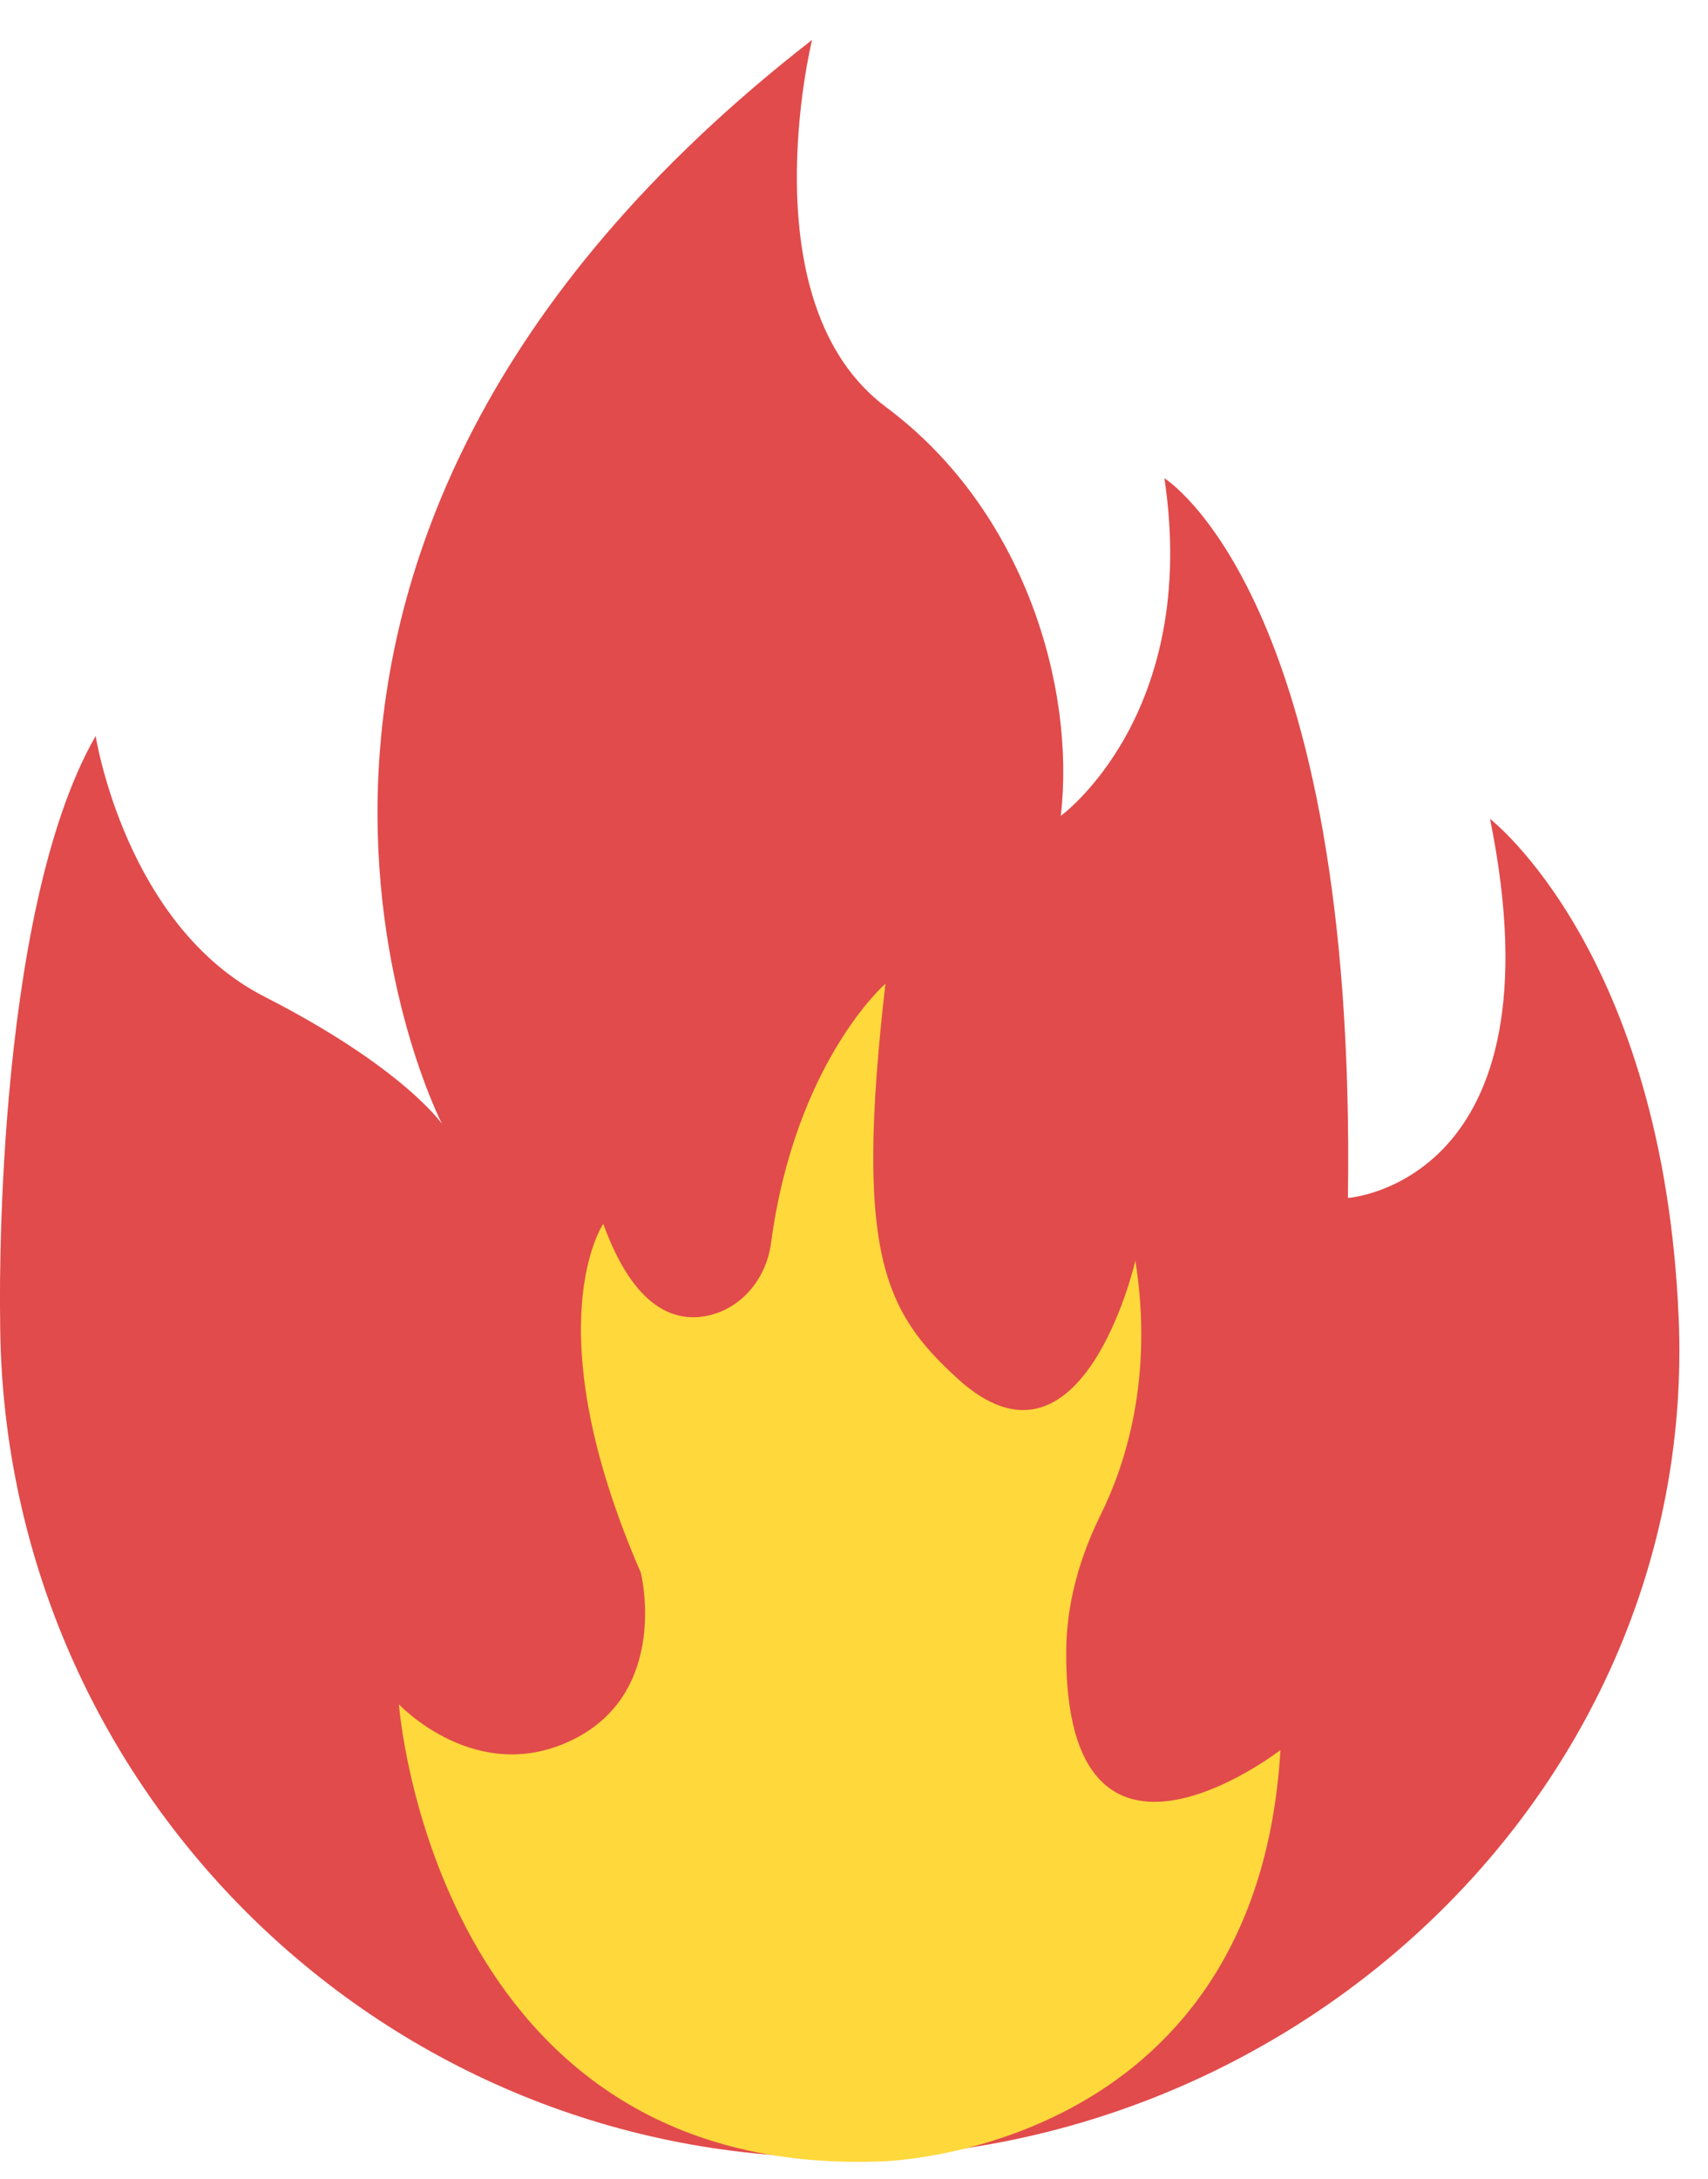 <svg width="40" height="51" viewBox="0 0 40 51" fill="none" xmlns="http://www.w3.org/2000/svg">
<path d="M39.313 30.851C39.774 41.696 30.514 50.507 19.657 50.507C8.801 50.507 0.003 41.706 0.003 30.851C0.003 30.851 -0.187 21.456 2.24 17.228C2.24 17.228 2.933 21.665 6.192 23.33C9.451 24.994 10.352 26.311 10.352 26.311C10.352 26.311 3.488 12.998 19.018 0.934C19.018 0.934 17.493 7.104 20.752 9.531C24.01 11.957 25.189 16.117 24.843 19.098C24.843 19.098 28.101 16.74 27.269 11.195C27.269 11.195 31.776 13.968 31.567 28.043C31.567 28.043 36.628 27.697 34.895 19.169C34.895 19.169 38.95 22.289 39.313 30.851Z" fill="#E14B4B"/>
<path d="M9.342 39.896C9.342 39.896 10.16 50.974 20.608 50.597C20.608 50.597 29.42 50.471 29.987 40.967C29.987 40.967 24.922 44.883 24.97 38.639C24.978 37.527 25.288 36.444 25.782 35.448C26.348 34.304 27.023 32.264 26.59 29.511C26.59 29.511 25.346 34.925 22.435 32.28C20.694 30.698 20.013 29.317 20.736 23.027C20.736 23.027 18.623 24.863 18.055 29.11C17.948 29.914 17.382 30.619 16.59 30.795C15.811 30.968 14.851 30.642 14.128 28.649C14.128 28.649 12.492 31.03 15.008 36.817C15.008 36.817 15.7 39.581 13.434 40.715C11.168 41.847 9.342 39.896 9.342 39.896Z" fill="#FFD83B"/>
</svg>
